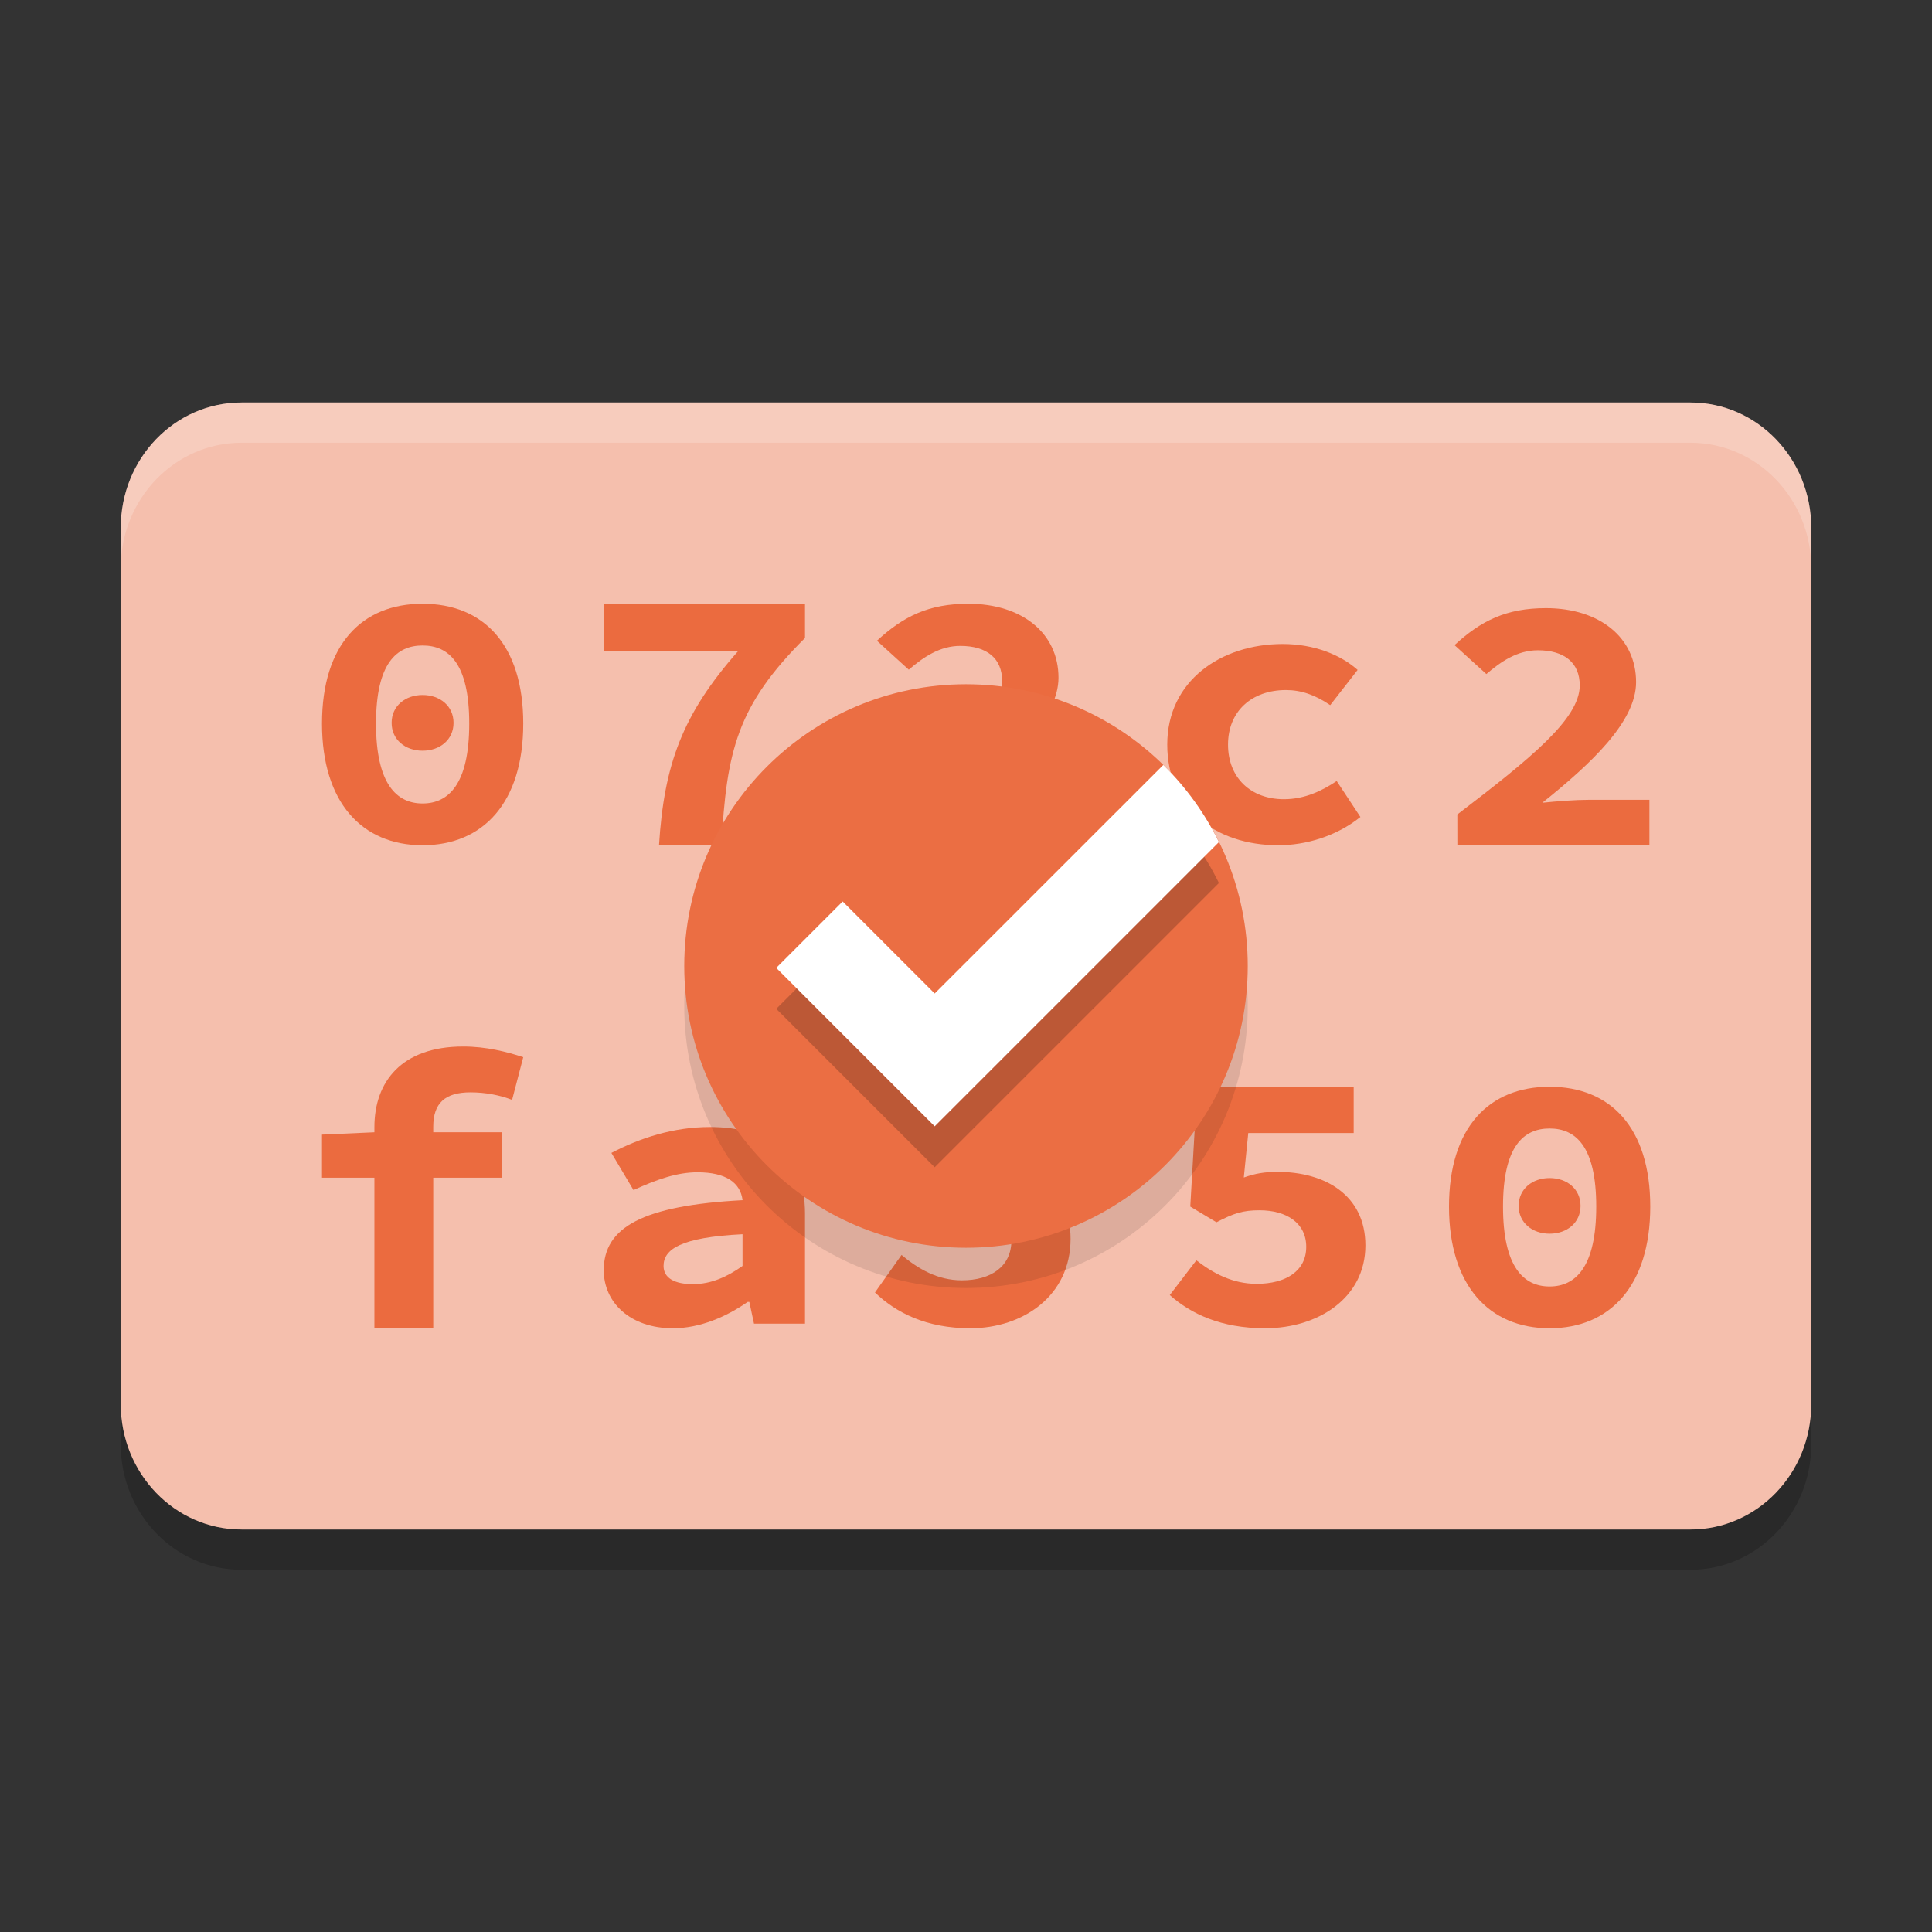 <svg xmlns="http://www.w3.org/2000/svg" width="48" height="48" version="1.1">
 <rect width="100%" height="100%" fill="#333333" stroke="none"/>
 <path style="opacity:0.2" d="m 6,11 h 36 c 1.657,0 3,1.393 3,3.111 V 35.889 C 45,37.607 43.657,39 42,39 H 6 C 4.343,39 3,37.607 3,35.889 V 14.111 C 3,12.393 4.343,11 6,11 Z m 0,0"/>
 <path style="fill:#f5bfad" d="m 6,10 h 36 c 1.657,0 3,1.393 3,3.111 V 34.889 C 45,36.607 43.657,38 42,38 H 6 C 4.343,38 3,36.607 3,34.889 V 13.111 C 3,11.393 4.343,10 6,10 Z m 0,0"/>
 <path style="fill:#eb6b3f" d="M 10.499,21 C 12.006,21 13,19.936 13,17.977 13,16.01 12.006,15 10.499,15 8.994,15 8,16.01 8,17.977 8,19.936 8.994,21 10.499,21 Z m 0,-1.038 c -0.645,0 -1.157,-0.483 -1.157,-1.985 0,-1.502 0.512,-1.94 1.157,-1.94 0.645,0 1.159,0.438 1.159,1.94 0,1.502 -0.513,1.985 -1.159,1.985 z m 0,-1.311 c 0.431,0 0.769,-0.273 0.769,-0.692 0,-0.419 -0.338,-0.692 -0.769,-0.692 -0.429,0 -0.769,0.273 -0.769,0.692 0,0.419 0.339,0.692 0.769,0.692 z m 0,0"/>
 <path style="fill:#eb6b3f" d="m 16.373,21 h 1.551 C 18.05,18.656 18.312,17.532 20,15.85 V 15 h -5 v 1.171 h 3.343 C 16.949,17.749 16.499,18.997 16.373,21 Z m 0,0"/>
 <path style="fill:#eb6b3f" d="m 21.858,20.891 h 4.771 v -1.129 h -1.51 c -0.331,0 -0.791,0.036 -1.15,0.073 1.229,-0.984 2.329,-2.022 2.329,-2.996 0,-1.111 -0.91,-1.839 -2.24,-1.839 -0.98,0 -1.61,0.309 -2.271,0.919 l 0.791,0.719 c 0.36,-0.309 0.769,-0.591 1.28,-0.591 0.659,0 1.04,0.309 1.04,0.874 0,0.828 -1.22,1.813 -3.041,3.205 z m 0,0"/>
 <path style="fill:#eb6b3f" d="m 31.76,21 c 0.68,0 1.44,-0.221 2.039,-0.702 L 33.21,19.404 c -0.36,0.241 -0.791,0.452 -1.311,0.452 -0.819,0 -1.389,-0.528 -1.389,-1.357 0,-0.827 0.589,-1.355 1.44,-1.355 0.369,0 0.719,0.116 1.099,0.375 L 33.73,16.644 C 33.31,16.269 32.649,16 31.87,16 30.339,16 29,16.913 29,18.499 29,20.087 30.2,21 31.76,21 Z m 0,0"/>
 <path style="fill:#eb6b3f" d="m 36.208,21 h 4.771 v -1.129 h -1.51 c -0.331,0 -0.791,0.036 -1.15,0.073 1.229,-0.984 2.329,-2.022 2.329,-2.996 0,-1.111 -0.91,-1.839 -2.24,-1.839 -0.98,0 -1.61,0.309 -2.271,0.919 l 0.791,0.719 c 0.36,-0.309 0.769,-0.591 1.28,-0.591 0.659,0 1.04,0.309 1.04,0.874 0,0.828 -1.22,1.813 -3.041,3.205 z m 0,0"/>
 <path style="fill:#eb6b3f" d="m 9.302,33 h 1.462 v -3.74 h 1.699 v -1.129 h -1.699 v -0.138 c 0,-0.59 0.298,-0.854 0.925,-0.854 0.377,0 0.725,0.069 1.034,0.187 L 13,26.265 C 12.582,26.128 12.075,26 11.509,26 9.969,26 9.302,26.884 9.302,28.003 V 28.131 L 8,28.189 v 1.071 h 1.302 z m 0,0"/>
 <path style="fill:#eb6b3f" d="m 16.718,33 c 0.675,0 1.33,-0.287 1.857,-0.654 h 0.042 l 0.116,0.54 h 1.267 V 30.154 C 20,28.692 19.102,28 17.636,28 c -0.896,0 -1.729,0.269 -2.446,0.644 l 0.549,0.923 c 0.59,-0.269 1.086,-0.442 1.591,-0.442 0.708,0 1.066,0.261 1.119,0.693 C 15.97,29.951 15,30.491 15,31.557 15,32.366 15.664,33 16.718,33 Z m 0.496,-1.096 c -0.442,0 -0.728,-0.144 -0.728,-0.452 0,-0.413 0.422,-0.711 1.962,-0.788 v 0.788 c -0.369,0.261 -0.769,0.452 -1.235,0.452 z m 0,0"/>
 <path style="fill:#eb6b3f" d="m 24.108,33 c 1.311,0 2.49,-0.809 2.49,-2.219 0,-1.351 -1.009,-1.97 -2.18,-1.97 -0.321,0 -0.551,0.04 -0.841,0.151 l 0.111,-1.191 h 2.619 V 26.531 h -3.889 l -0.171,3.209 0.65,0.42 c 0.431,-0.24 0.65,-0.321 1.071,-0.321 0.669,0 1.16,0.34 1.16,0.98 0,0.65 -0.511,0.99 -1.23,0.99 -0.601,0 -1.08,-0.28 -1.5,-0.63 L 21.738,32.111 C 22.258,32.61 23.008,33 24.108,33 Z m 0,0"/>
 <path style="fill:#eb6b3f" d="m 31.433,33 c 1.311,0 2.49,-0.75 2.49,-2.058 0,-1.253 -1.009,-1.827 -2.18,-1.827 -0.321,0 -0.551,0.037 -0.841,0.14 l 0.111,-1.105 h 2.619 V 27 h -3.889 l -0.171,2.977 0.65,0.39 c 0.431,-0.223 0.65,-0.298 1.071,-0.298 0.669,0 1.16,0.315 1.16,0.909 0,0.603 -0.511,0.918 -1.23,0.918 -0.601,0 -1.08,-0.26 -1.5,-0.584 L 29.063,32.175 C 29.583,32.639 30.333,33 31.433,33 Z m 0,0"/>
 <path style="fill:#eb6b3f" d="M 38.499,33 C 40.006,33 41,31.936 41,29.977 41,28.01 40.006,27 38.499,27 36.994,27 36,28.01 36,29.977 36,31.936 36.994,33 38.499,33 Z m 0,-1.038 c -0.645,0 -1.157,-0.483 -1.157,-1.985 0,-1.502 0.512,-1.94 1.157,-1.94 0.645,0 1.159,0.438 1.159,1.94 0,1.502 -0.513,1.985 -1.159,1.985 z m 0,-1.311 c 0.431,0 0.769,-0.273 0.769,-0.692 0,-0.419 -0.338,-0.691 -0.769,-0.691 -0.429,0 -0.769,0.272 -0.769,0.691 0,0.419 0.339,0.692 0.769,0.692 z m 0,0"/>
 <path style="opacity:0.1" d="m 31,25 c 0,3.866 -3.134,7 -7,7 -3.866,0 -7,-3.134 -7,-7 0,-3.866 3.134,-7 7,-7 3.866,0 7,3.134 7,7 z m 0,0"/>
 <path style="fill:#eb6e43" d="m 31,24 c 0,3.866 -3.134,7 -7,7 -3.866,0 -7,-3.134 -7,-7 0,-3.866 3.134,-7 7,-7 3.866,0 7,3.134 7,7 z m 0,0"/>
 <path style="opacity:0.2" d="m 28.902,20.022 -5.68,5.678 -2.286,-2.286 -1.65,1.65 3.936,3.936 7.062,-7.062 c -0.349,-0.712 -0.817,-1.361 -1.382,-1.916 z m 0,0"/>
 <path style="fill:#ffffff" d="m 28.902,19.005 -5.68,5.678 -2.286,-2.286 -1.65,1.65 3.936,3.936 7.062,-7.062 c -0.349,-0.712 -0.817,-1.361 -1.382,-1.916 z m 0,0"/>
 <path style="fill:#ffffff;opacity:0.2" d="M 6 10 C 4.343 10 3 11.393 3 13.111 L 3 14.111 C 3 12.393 4.343 11 6 11 L 42 11 C 43.657 11 45 12.393 45 14.111 L 45 13.111 C 45 11.393 43.657 10 42 10 L 6 10 z"/>
</svg>

